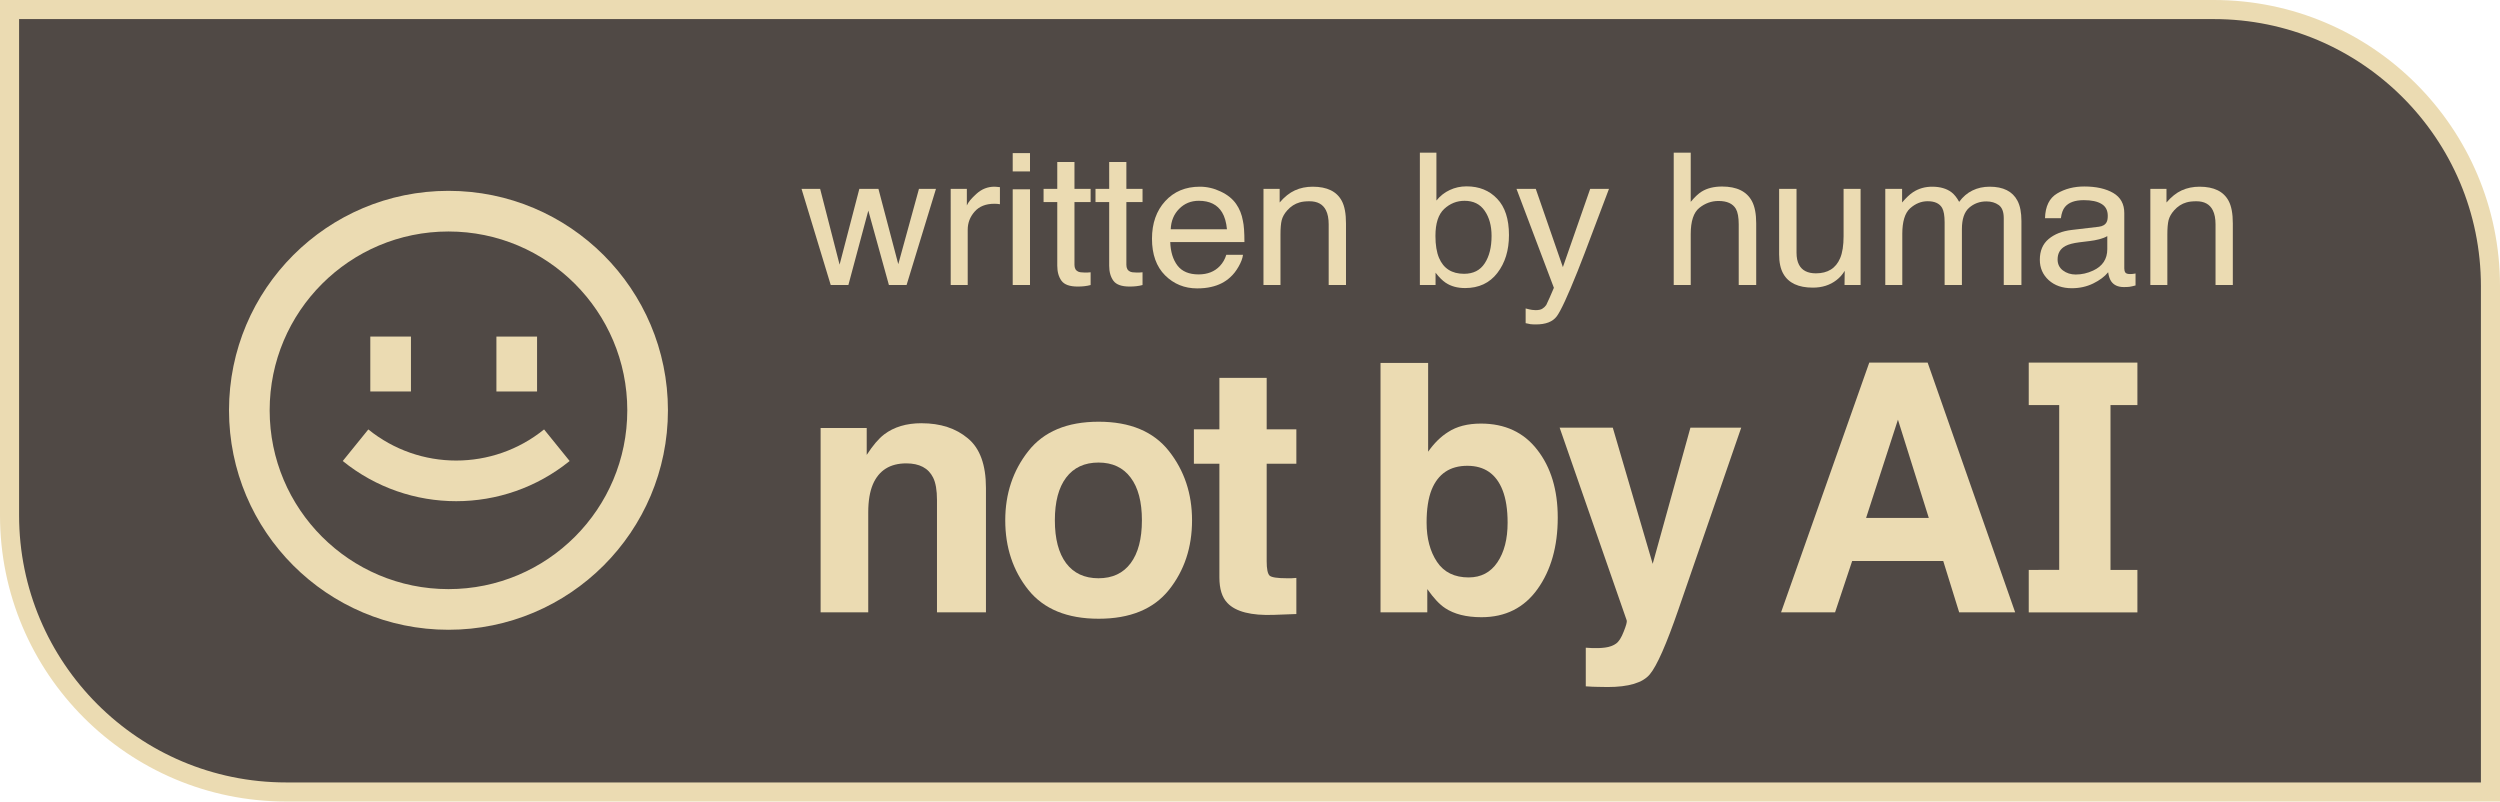 <?xml version="1.0" encoding="UTF-8" standalone="no"?>
<svg
   width="131"
   height="42"
   viewBox="0 0 131 42"
   fill="none"
   version="1.1"
   id="svg26"
   sodipodi:docname="Written-By-Human-Not-By-AI-Badge-black.svg"
   xmlns:inkscape="http://www.inkscape.org/namespaces/inkscape"
   xmlns:sodipodi="http://sodipodi.sourceforge.net/DTD/sodipodi-0.dtd"
   xmlns="http://www.w3.org/2000/svg"
   xmlns:svg="http://www.w3.org/2000/svg">
  <defs
     id="defs26" />
  <sodipodi:namedview
     id="namedview26"
     pagecolor="#ffffff"
     bordercolor="#000000"
     borderopacity="0.25"
     inkscape:showpageshadow="2"
     inkscape:pageopacity="0.0"
     inkscape:pagecheckerboard="0"
     inkscape:deskcolor="#d1d1d1">
    <inkscape:page
       x="0"
       y="0"
       width="131"
       height="42"
       id="page2"
       margin="0"
       bleed="0" />
  </sodipodi:namedview>
  <path
     d="M 0.5,0.5 H 116 c 8.008,0 14.5,6.492 14.5,14.5 V 41.5 H 15 C 6.992,41.5 0.5,35.008 0.5,27 Z"
     fill="black"
     stroke="#ACACAC"
     id="path1"
     style="fill:#504945;fill-opacity:1;stroke:#ebdbb2;stroke-opacity:1" />
  <path
     d="m 17.96,24.157 c 3.466,2.807 8.423,2.807 11.889,0 l -1.34,-1.655 c -2.685,2.174 -6.524,2.174 -9.209,0 z"
     fill="white"
     id="path2"
     style="fill:#ebdbb2;fill-opacity:1" />
  <path
     d="m 19.404,20.513 v -2.877 h 2.13 v 2.877 z"
     fill="white"
     id="path3"
     style="fill:#ebdbb2;fill-opacity:1" />
  <path
     d="m 26.012,17.637 v 2.877 h 2.13 v -2.877 z"
     fill="white"
     id="path4"
     style="fill:#ebdbb2;fill-opacity:1" />
  <path
     fill-rule="evenodd"
     clip-rule="evenodd"
     d="M 35,21.5 C 35,27.851 29.851,33 23.5,33 17.149,33 12,27.851 12,21.5 12,15.149 17.149,10 23.5,10 29.851,10 35,15.149 35,21.5 Z m -2.13,0 c 0,5.175 -4.195,9.37 -9.37,9.37 -5.175,0 -9.37,-4.195 -9.37,-9.37 0,-5.175 4.195,-9.37 9.37,-9.37 5.175,0 9.37,4.195 9.37,9.37 z"
     fill="white"
     id="path5"
     style="fill:#ebdbb2;fill-opacity:1" />
  <path
     d="m 42.975,9.896 1.02,3.971 1.035,-3.971 h 1 L 47.07,13.843 48.154,9.896 h 0.891 l -1.54,5.039 h -0.926 l -1.079,-3.9 -1.045,3.9 H 43.53 L 42,9.896 Z"
     fill="white"
     id="path6"
     style="fill:#ebdbb2;fill-opacity:1" />
  <path
     d="m 49.816,9.896 h 0.847 v 0.87 c 0.069,-0.169 0.239,-0.375 0.51,-0.616 0.271,-0.245 0.583,-0.367 0.936,-0.367 0.017,0 0.045,0.002 0.084,0.005 0.04,0.003 0.107,0.009 0.203,0.019 v 0.894 c -0.053,-0.009 -0.102,-0.016 -0.149,-0.019 -0.043,-0.003 -0.091,-0.005 -0.143,-0.005 -0.449,0 -0.794,0.138 -1.035,0.414 -0.241,0.273 -0.361,0.588 -0.361,0.946 v 2.898 h -0.891 z"
     fill="white"
     id="path7"
     style="fill:#ebdbb2;fill-opacity:1" />
  <path
     d="m 53.066,9.919 h 0.906 v 5.015 h -0.906 z m 0,-1.896 h 0.906 v 0.96 h -0.906 z"
     fill="white"
     id="path8"
     style="fill:#ebdbb2;fill-opacity:1" />
  <path
     d="m 55.401,8.489 h 0.901 v 1.407 h 0.847 v 0.692 h -0.847 v 3.288 c 0,0.176 0.063,0.293 0.188,0.353 0.069,0.035 0.185,0.052 0.347,0.052 0.043,0 0.089,0 0.139,0 0.05,-0.003 0.107,-0.008 0.173,-0.014 v 0.668 c -0.102,0.028 -0.21,0.049 -0.322,0.061 -0.109,0.013 -0.228,0.019 -0.356,0.019 -0.416,0 -0.698,-0.1 -0.847,-0.301 -0.149,-0.204 -0.223,-0.467 -0.223,-0.79 v -3.336 h -0.718 V 9.896 h 0.718 z"
     fill="white"
     id="path9"
     style="fill:#ebdbb2;fill-opacity:1" />
  <path
     d="m 58.121,8.489 h 0.901 v 1.407 h 0.847 v 0.692 h -0.847 v 3.288 c 0,0.176 0.063,0.293 0.188,0.353 0.069,0.035 0.185,0.052 0.347,0.052 0.043,0 0.089,0 0.139,0 0.05,-0.003 0.107,-0.008 0.173,-0.014 v 0.668 c -0.102,0.028 -0.21,0.049 -0.322,0.061 -0.109,0.013 -0.228,0.019 -0.356,0.019 -0.416,0 -0.698,-0.1 -0.847,-0.301 -0.149,-0.204 -0.223,-0.467 -0.223,-0.79 V 10.588 H 57.404 V 9.896 h 0.718 z"
     fill="white"
     id="path10"
     style="fill:#ebdbb2;fill-opacity:1" />
  <path
     d="m 62.872,9.783 c 0.376,0 0.741,0.085 1.094,0.254 0.353,0.166 0.622,0.383 0.807,0.649 0.178,0.254 0.297,0.55 0.356,0.889 0.053,0.232 0.079,0.602 0.079,1.11 h -3.887 c 0.017,0.511 0.144,0.922 0.381,1.233 0.238,0.307 0.606,0.461 1.104,0.461 0.465,0 0.837,-0.146 1.114,-0.438 0.158,-0.169 0.271,-0.365 0.337,-0.588 h 0.876 c -0.023,0.185 -0.101,0.392 -0.233,0.621 -0.129,0.226 -0.274,0.411 -0.436,0.555 -0.271,0.251 -0.606,0.42 -1.005,0.508 -0.214,0.05 -0.457,0.075 -0.728,0.075 -0.66,0 -1.22,-0.227 -1.679,-0.682 -0.459,-0.458 -0.688,-1.098 -0.688,-1.919 0,-0.809 0.231,-1.466 0.693,-1.971 0.462,-0.505 1.066,-0.757 1.812,-0.757 z m 1.421,2.23 c -0.036,-0.367 -0.12,-0.66 -0.253,-0.88 -0.244,-0.408 -0.652,-0.612 -1.223,-0.612 -0.409,0 -0.753,0.141 -1.03,0.423 -0.277,0.279 -0.424,0.635 -0.441,1.068 z"
     fill="white"
     id="path11"
     style="fill:#ebdbb2;fill-opacity:1" />
  <path
     d="m 66.207,9.896 h 0.847 v 0.715 c 0.251,-0.295 0.517,-0.507 0.797,-0.635 0.281,-0.129 0.593,-0.193 0.936,-0.193 0.752,0 1.261,0.249 1.525,0.748 0.145,0.273 0.218,0.663 0.218,1.171 v 3.232 H 69.623 V 11.759 c 0,-0.307 -0.048,-0.555 -0.144,-0.743 -0.158,-0.314 -0.446,-0.47 -0.862,-0.47 -0.211,0 -0.385,0.02 -0.52,0.061 -0.244,0.069 -0.459,0.207 -0.644,0.414 -0.149,0.166 -0.246,0.339 -0.292,0.517 -0.043,0.176 -0.064,0.428 -0.064,0.757 v 2.639 h -0.891 z"
     fill="white"
     id="path12"
     style="fill:#ebdbb2;fill-opacity:1" />
  <path
     d="m 74.401,8 h 0.867 v 2.508 c 0.195,-0.241 0.427,-0.425 0.698,-0.55 0.271,-0.129 0.565,-0.193 0.881,-0.193 0.66,0 1.195,0.216 1.604,0.649 0.413,0.43 0.619,1.065 0.619,1.905 0,0.797 -0.203,1.458 -0.609,1.985 -0.406,0.527 -0.969,0.79 -1.688,0.79 -0.403,0 -0.743,-0.092 -1.02,-0.278 -0.165,-0.11 -0.342,-0.285 -0.53,-0.527 v 0.645 h -0.822 z m 2.317,6.347 c 0.482,0 0.842,-0.182 1.079,-0.546 0.241,-0.364 0.361,-0.844 0.361,-1.44 0,-0.53 -0.12,-0.969 -0.361,-1.317 -0.238,-0.348 -0.589,-0.522 -1.055,-0.522 -0.406,0 -0.762,0.143 -1.069,0.428 -0.304,0.285 -0.456,0.756 -0.456,1.411 0,0.474 0.063,0.858 0.188,1.153 0.234,0.555 0.672,0.833 1.312,0.833 z"
     fill="white"
     id="path13"
     style="fill:#ebdbb2;fill-opacity:1" />
  <path
     d="m 83.326,9.896 h 0.985 c -0.125,0.323 -0.404,1.06 -0.837,2.211 -0.323,0.866 -0.594,1.571 -0.812,2.117 -0.515,1.286 -0.878,2.07 -1.089,2.352 C 81.362,16.859 80.999,17 80.484,17 c -0.125,0 -0.223,-0.005 -0.292,-0.014 -0.066,-0.009 -0.149,-0.027 -0.248,-0.052 v -0.771 c 0.155,0.041 0.267,0.066 0.337,0.075 0.069,0.009 0.13,0.014 0.183,0.014 0.165,0 0.285,-0.027 0.361,-0.08 0.079,-0.05 0.145,-0.113 0.198,-0.188 0.017,-0.025 0.076,-0.154 0.178,-0.386 0.102,-0.232 0.177,-0.405 0.223,-0.517 L 79.464,9.896 h 1.01 l 1.421,4.102 z"
     fill="white"
     id="path14"
     style="fill:#ebdbb2;fill-opacity:1" />
  <path
     d="m 87.703,8 h 0.891 v 2.578 c 0.211,-0.254 0.401,-0.433 0.569,-0.536 0.287,-0.179 0.645,-0.268 1.074,-0.268 0.769,0 1.291,0.256 1.565,0.767 0.148,0.279 0.223,0.666 0.223,1.162 v 3.232 h -0.916 V 11.759 c 0,-0.37 -0.05,-0.641 -0.148,-0.814 -0.162,-0.276 -0.465,-0.414 -0.911,-0.414 -0.37,0 -0.705,0.121 -1.005,0.362 -0.3,0.241 -0.451,0.698 -0.451,1.369 v 2.672 h -0.891 z"
     fill="white"
     id="path15"
     style="fill:#ebdbb2;fill-opacity:1" />
  <path
     d="M 94.138,9.896 V 13.241 c 0,0.257 0.043,0.467 0.129,0.63 0.158,0.301 0.454,0.452 0.886,0.452 0.621,0 1.043,-0.264 1.268,-0.79 0.122,-0.282 0.183,-0.67 0.183,-1.162 V 9.896 h 0.891 v 5.039 h -0.842 l 0.01,-0.743 c -0.116,0.191 -0.259,0.353 -0.431,0.485 -0.34,0.264 -0.752,0.395 -1.238,0.395 -0.756,0 -1.271,-0.24 -1.545,-0.72 -0.149,-0.257 -0.223,-0.601 -0.223,-1.03 V 9.896 Z"
     fill="white"
     id="path16"
     style="fill:#ebdbb2;fill-opacity:1" />
  <path
     d="m 98.789,9.896 h 0.881 v 0.715 c 0.211,-0.248 0.402,-0.428 0.574,-0.541 0.294,-0.191 0.627,-0.287 1,-0.287 0.423,0 0.763,0.099 1.02,0.296 0.145,0.113 0.277,0.279 0.396,0.499 0.198,-0.27 0.431,-0.469 0.698,-0.597 0.268,-0.132 0.568,-0.198 0.901,-0.198 0.713,0 1.199,0.245 1.456,0.734 0.139,0.263 0.208,0.618 0.208,1.063 v 3.354 h -0.926 v -3.5 c 0,-0.336 -0.089,-0.566 -0.267,-0.692 -0.175,-0.125 -0.39,-0.188 -0.644,-0.188 -0.35,0 -0.652,0.111 -0.906,0.334 -0.251,0.223 -0.376,0.594 -0.376,1.115 v 2.931 h -0.906 v -3.289 c 0,-0.342 -0.043,-0.591 -0.129,-0.748 -0.135,-0.235 -0.388,-0.353 -0.758,-0.353 -0.336,0 -0.643,0.124 -0.921,0.372 -0.274,0.248 -0.41,0.696 -0.41,1.345 v 2.672 h -0.891 z"
     fill="white"
     id="path17"
     style="fill:#ebdbb2;fill-opacity:1" />
  <path
     d="m 107.818,13.594 c 0,0.245 0.094,0.438 0.282,0.579 0.188,0.141 0.411,0.212 0.669,0.212 0.313,0 0.617,-0.069 0.911,-0.207 0.495,-0.229 0.742,-0.604 0.742,-1.124 v -0.682 c -0.109,0.066 -0.249,0.121 -0.421,0.165 -0.171,0.044 -0.34,0.075 -0.505,0.094 l -0.539,0.066 c -0.324,0.041 -0.566,0.105 -0.728,0.193 -0.274,0.147 -0.411,0.383 -0.411,0.706 z m 2.159,-1.712 c 0.204,-0.025 0.341,-0.107 0.411,-0.245 0.039,-0.075 0.059,-0.183 0.059,-0.325 0,-0.289 -0.109,-0.497 -0.327,-0.626 -0.214,-0.132 -0.523,-0.198 -0.926,-0.198 -0.465,0 -0.795,0.119 -0.99,0.357 -0.109,0.132 -0.18,0.328 -0.213,0.588 h -0.832 c 0.017,-0.621 0.228,-1.052 0.634,-1.294 0.409,-0.245 0.883,-0.367 1.421,-0.367 0.624,0 1.131,0.113 1.52,0.339 0.386,0.226 0.579,0.577 0.579,1.054 v 2.903 c 0,0.088 0.019,0.158 0.055,0.212 0.04,0.053 0.12,0.08 0.243,0.08 0.039,0 0.084,-0.002 0.133,-0.005 0.05,-0.006 0.103,-0.014 0.159,-0.024 v 0.626 c -0.139,0.038 -0.245,0.061 -0.317,0.071 -0.073,0.009 -0.172,0.014 -0.297,0.014 -0.307,0 -0.53,-0.103 -0.669,-0.31 -0.072,-0.11 -0.124,-0.265 -0.153,-0.466 -0.182,0.226 -0.443,0.422 -0.783,0.588 -0.34,0.166 -0.714,0.249 -1.123,0.249 -0.492,0 -0.895,-0.141 -1.209,-0.423 -0.31,-0.285 -0.465,-0.641 -0.465,-1.068 0,-0.467 0.154,-0.83 0.461,-1.087 0.306,-0.257 0.709,-0.416 1.208,-0.475 z"
     fill="white"
     id="path18"
     style="fill:#ebdbb2;fill-opacity:1" />
  <path
     d="m 112.678,9.896 h 0.846 v 0.715 c 0.251,-0.295 0.517,-0.507 0.797,-0.635 0.281,-0.129 0.593,-0.193 0.936,-0.193 0.753,0 1.261,0.249 1.525,0.748 0.145,0.273 0.218,0.663 0.218,1.171 v 3.232 h -0.906 V 11.759 c 0,-0.307 -0.048,-0.555 -0.144,-0.743 -0.158,-0.314 -0.445,-0.47 -0.861,-0.47 -0.211,0 -0.385,0.02 -0.52,0.061 -0.244,0.069 -0.459,0.207 -0.644,0.414 -0.148,0.166 -0.246,0.339 -0.292,0.517 -0.043,0.176 -0.064,0.428 -0.064,0.757 v 2.639 h -0.891 z"
     fill="white"
     id="path19"
     style="fill:#ebdbb2;fill-opacity:1" />
  <path
     fill-rule="evenodd"
     clip-rule="evenodd"
     d="M 93.328,32.085 97.95,19 h 3.058 l 4.586,13.085 h -2.934 l -0.835,-2.69 h -4.771 l -0.896,2.69 z m 6.124,-10.094 -1.669,5.149 h 3.286 z"
     fill="white"
     id="path20"
     style="fill:#ebdbb2;fill-opacity:1" />
  <path
     fill-rule="evenodd"
     clip-rule="evenodd"
     d="m 77.602,22.196 c 1.26,0 2.244,0.459 2.952,1.376 0.715,0.917 1.072,2.101 1.072,3.551 0,1.503 -0.351,2.749 -1.054,3.737 -0.703,0.988 -1.684,1.482 -2.944,1.482 -0.791,0 -1.426,-0.16 -1.907,-0.479 -0.287,-0.189 -0.598,-0.521 -0.931,-0.994 v 1.216 H 72.339 V 19.018 h 2.495 v 4.652 c 0.316,-0.45 0.665,-0.793 1.046,-1.03 0.451,-0.296 1.025,-0.444 1.722,-0.444 z m -0.641,8.061 c 0.644,0 1.145,-0.263 1.502,-0.79 0.357,-0.527 0.536,-1.219 0.536,-2.077 0,-0.686 -0.088,-1.255 -0.264,-1.704 -0.334,-0.852 -0.949,-1.278 -1.845,-1.278 -0.908,0 -1.532,0.417 -1.872,1.252 -0.176,0.444 -0.264,1.018 -0.264,1.722 0,0.829 0.182,1.515 0.545,2.059 0.363,0.544 0.917,0.817 1.661,0.817 z"
     fill="white"
     id="path21"
     style="fill:#ebdbb2;fill-opacity:1" />
  <path
     d="M 66.524,30.159 C 66.424,30.058 66.374,29.81 66.374,29.413 v -5.113 h 1.555 v -1.802 H 66.374 V 19.799 h -2.478 v 2.699 h -1.336 v 1.802 h 1.336 v 5.957 c 0,0.604 0.141,1.05 0.422,1.341 0.433,0.456 1.242,0.663 2.425,0.621 l 1.186,-0.044 V 30.283 c -0.082,0.006 -0.167,0.012 -0.255,0.018 h -0.237 c -0.51,0 -0.814,-0.047 -0.914,-0.142 z"
     fill="white"
     id="path22"
     style="fill:#ebdbb2;fill-opacity:1" />
  <path
     fill-rule="evenodd"
     clip-rule="evenodd"
     d="m 62.463,27.265 c 0,1.42 -0.404,2.636 -1.212,3.648 -0.808,1.006 -2.036,1.509 -3.682,1.509 -1.646,0 -2.873,-0.503 -3.682,-1.509 -0.808,-1.012 -1.212,-2.228 -1.212,-3.648 0,-1.397 0.404,-2.607 1.212,-3.631 0.808,-1.024 2.036,-1.536 3.682,-1.536 1.646,0 2.873,0.512 3.682,1.536 0.808,1.024 1.212,2.234 1.212,3.631 z m -4.903,3.036 c 0.732,0 1.295,-0.263 1.687,-0.79 0.392,-0.527 0.589,-1.275 0.589,-2.246 0,-0.971 -0.196,-1.716 -0.589,-2.237 -0.393,-0.527 -0.955,-0.79 -1.687,-0.79 -0.732,0 -1.298,0.263 -1.696,0.79 -0.393,0.521 -0.589,1.266 -0.589,2.237 0,0.971 0.196,1.719 0.589,2.246 0.398,0.527 0.964,0.79 1.696,0.79 z"
     fill="white"
     id="path23"
     style="fill:#ebdbb2;fill-opacity:1" />
  <path
     d="m 48.29,22.178 c 0.99,0 1.798,0.263 2.425,0.79 0.633,0.521 0.949,1.388 0.949,2.601 v 6.516 H 49.098 v -5.886 c 0,-0.509 -0.067,-0.9 -0.202,-1.172 -0.246,-0.497 -0.715,-0.746 -1.406,-0.746 -0.849,0 -1.432,0.364 -1.748,1.092 -0.164,0.385 -0.246,0.876 -0.246,1.474 v 5.238 H 43 v -9.659 h 2.416 v 1.411 c 0.322,-0.497 0.627,-0.855 0.914,-1.074 0.515,-0.391 1.169,-0.586 1.959,-0.586 z"
     fill="white"
     id="path24"
     style="fill:#ebdbb2;fill-opacity:1" />
  <path
     d="m 83.411,33.958 -0.316,-0.018 v 2.024 c 0.269,0.018 0.471,0.027 0.606,0.027 0.135,0.006 0.313,0.009 0.536,0.009 1.107,0 1.845,-0.222 2.214,-0.666 0.369,-0.438 0.87,-1.574 1.503,-3.409 l 3.286,-9.516 h -2.662 l -1.977,7.137 -2.091,-7.137 h -2.785 l 3.515,10.102 c 0.023,0.071 -0.029,0.266 -0.158,0.586 -0.123,0.32 -0.258,0.53 -0.404,0.63 -0.152,0.106 -0.34,0.175 -0.562,0.204 -0.223,0.03 -0.457,0.038 -0.703,0.027 z"
     fill="white"
     id="path25"
     style="fill:#ebdbb2;fill-opacity:1" />
  <path
     d="m 107.902,29.862 v -8.637 h -1.596 V 19 H 112 v 2.226 h -1.41 v 8.637 H 112 v 2.226 h -5.694 v -2.226 z"
     fill="white"
     id="path26"
     style="fill:#ebdbb2;fill-opacity:1" />
</svg>
